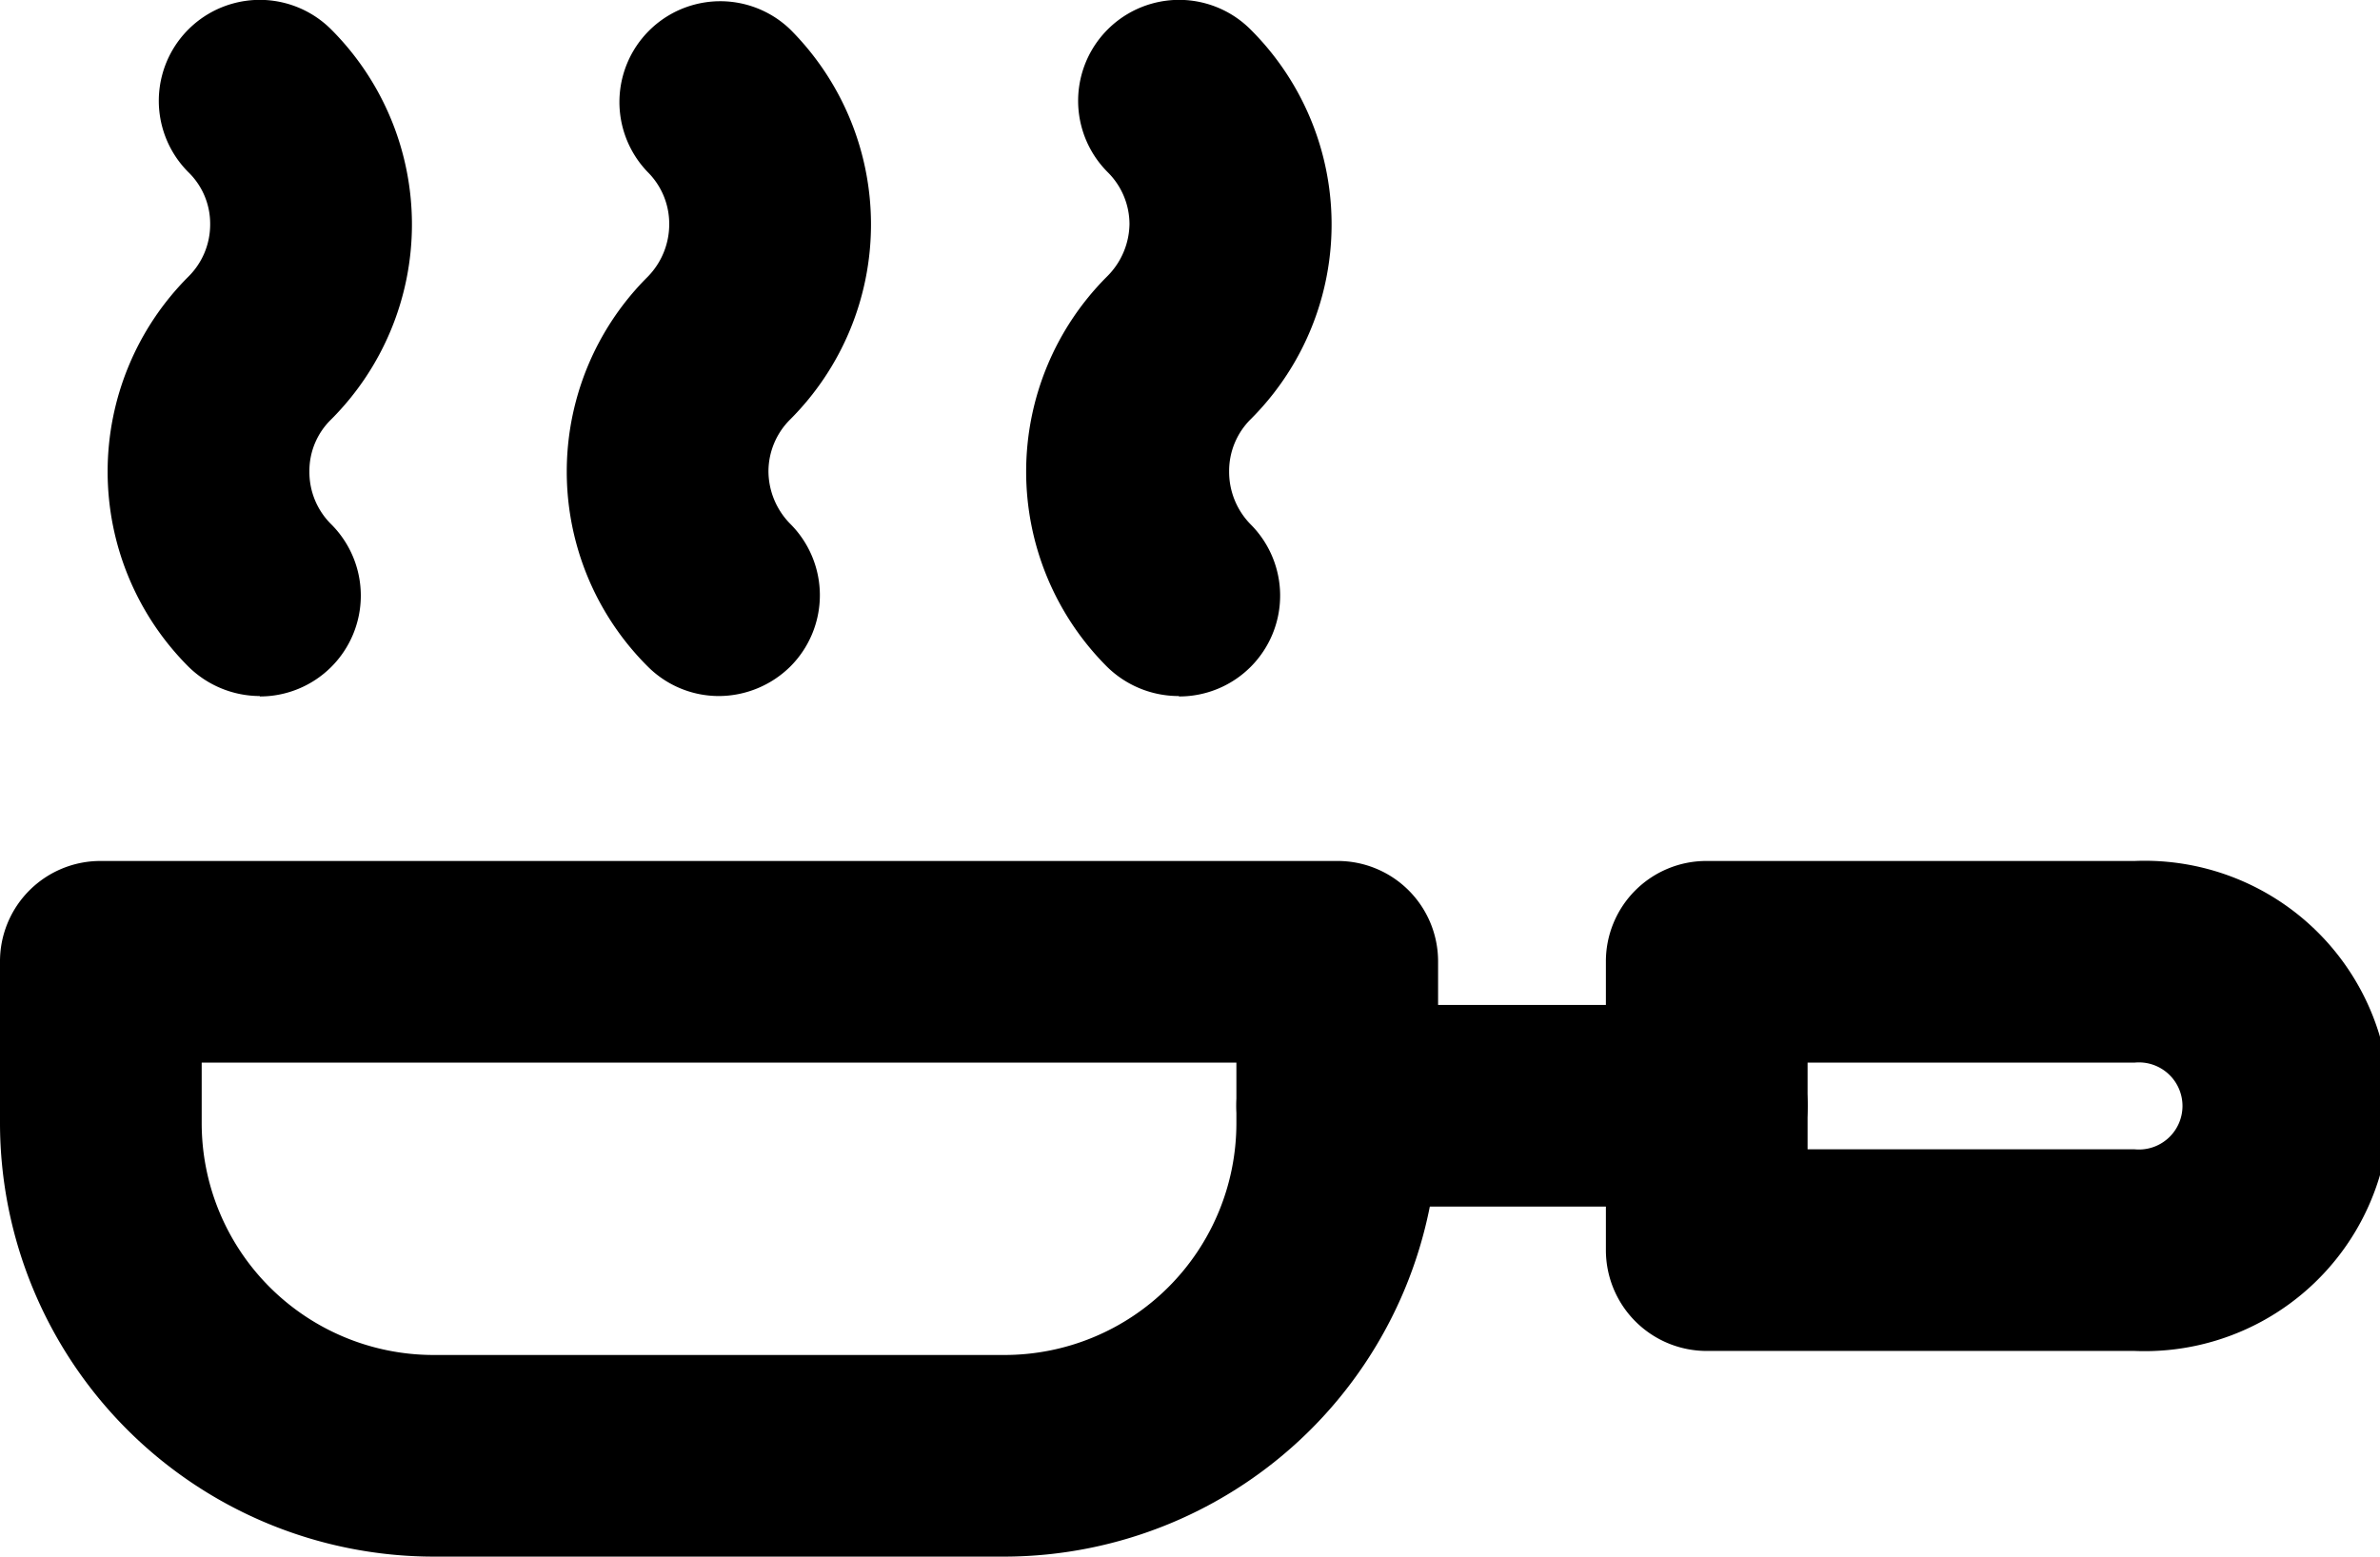 <svg xmlns="http://www.w3.org/2000/svg" viewBox="0 0 59 38.6"><title>frying pan</title><g id="Layer_2" data-name="Layer 2"><g id="Layer_1-2" data-name="Layer 1"><g id="frying_pan" data-name="frying pan"><path d="M24.9,38.6H10.75A10.76,10.76,0,0,1,0,27.85v-4a2.49,2.49,0,0,1,2.5-2.5H33.15a2.49,2.49,0,0,1,2.5,2.5v4A10.77,10.77,0,0,1,24.9,38.6ZM5,26.35v1.5a5.75,5.75,0,0,0,5.75,5.75H24.9a5.75,5.75,0,0,0,5.75-5.75v-1.5Z"/><path d="M6.44,17.26a2.53,2.53,0,0,1-1.77-.73,6.84,6.84,0,0,1,0-9.67,1.82,1.82,0,0,0,.54-1.3,1.78,1.78,0,0,0-.54-1.29A2.5,2.5,0,0,1,8.21.73a6.84,6.84,0,0,1,0,9.67,1.78,1.78,0,0,0-.54,1.29A1.82,1.82,0,0,0,8.21,13a2.5,2.5,0,0,1-1.77,4.27Z"/><path d="M17.82,17.26a2.49,2.49,0,0,1-1.76-.73,6.82,6.82,0,0,1,0-9.67,1.86,1.86,0,0,0,.53-1.3,1.81,1.81,0,0,0-.53-1.29A2.5,2.5,0,0,1,19.59.73a6.84,6.84,0,0,1,0,9.67,1.82,1.82,0,0,0-.54,1.29,1.87,1.87,0,0,0,.54,1.3,2.5,2.5,0,0,1,0,3.54A2.53,2.53,0,0,1,17.82,17.26Z"/><path d="M29.21,17.26a2.53,2.53,0,0,1-1.77-.73,6.84,6.84,0,0,1,0-9.67A1.87,1.87,0,0,0,28,5.56a1.82,1.82,0,0,0-.54-1.29A2.5,2.5,0,1,1,31,.73a6.82,6.82,0,0,1,0,9.67,1.81,1.81,0,0,0-.53,1.29A1.86,1.86,0,0,0,31,13a2.5,2.5,0,0,1-1.76,4.27Z"/><path d="M42.31,29.92H33.15a2.5,2.5,0,0,1,0-5h9.16a2.5,2.5,0,0,1,0,5Z"/><path d="M52.92,33.5H42.31a2.5,2.5,0,0,1-2.5-2.5V23.85a2.49,2.49,0,0,1,2.5-2.5H52.92a6.08,6.08,0,1,1,0,12.15Zm-8.11-5h8.11a1.08,1.08,0,1,0,0-2.15H44.81Z"/></g></g></g></svg>